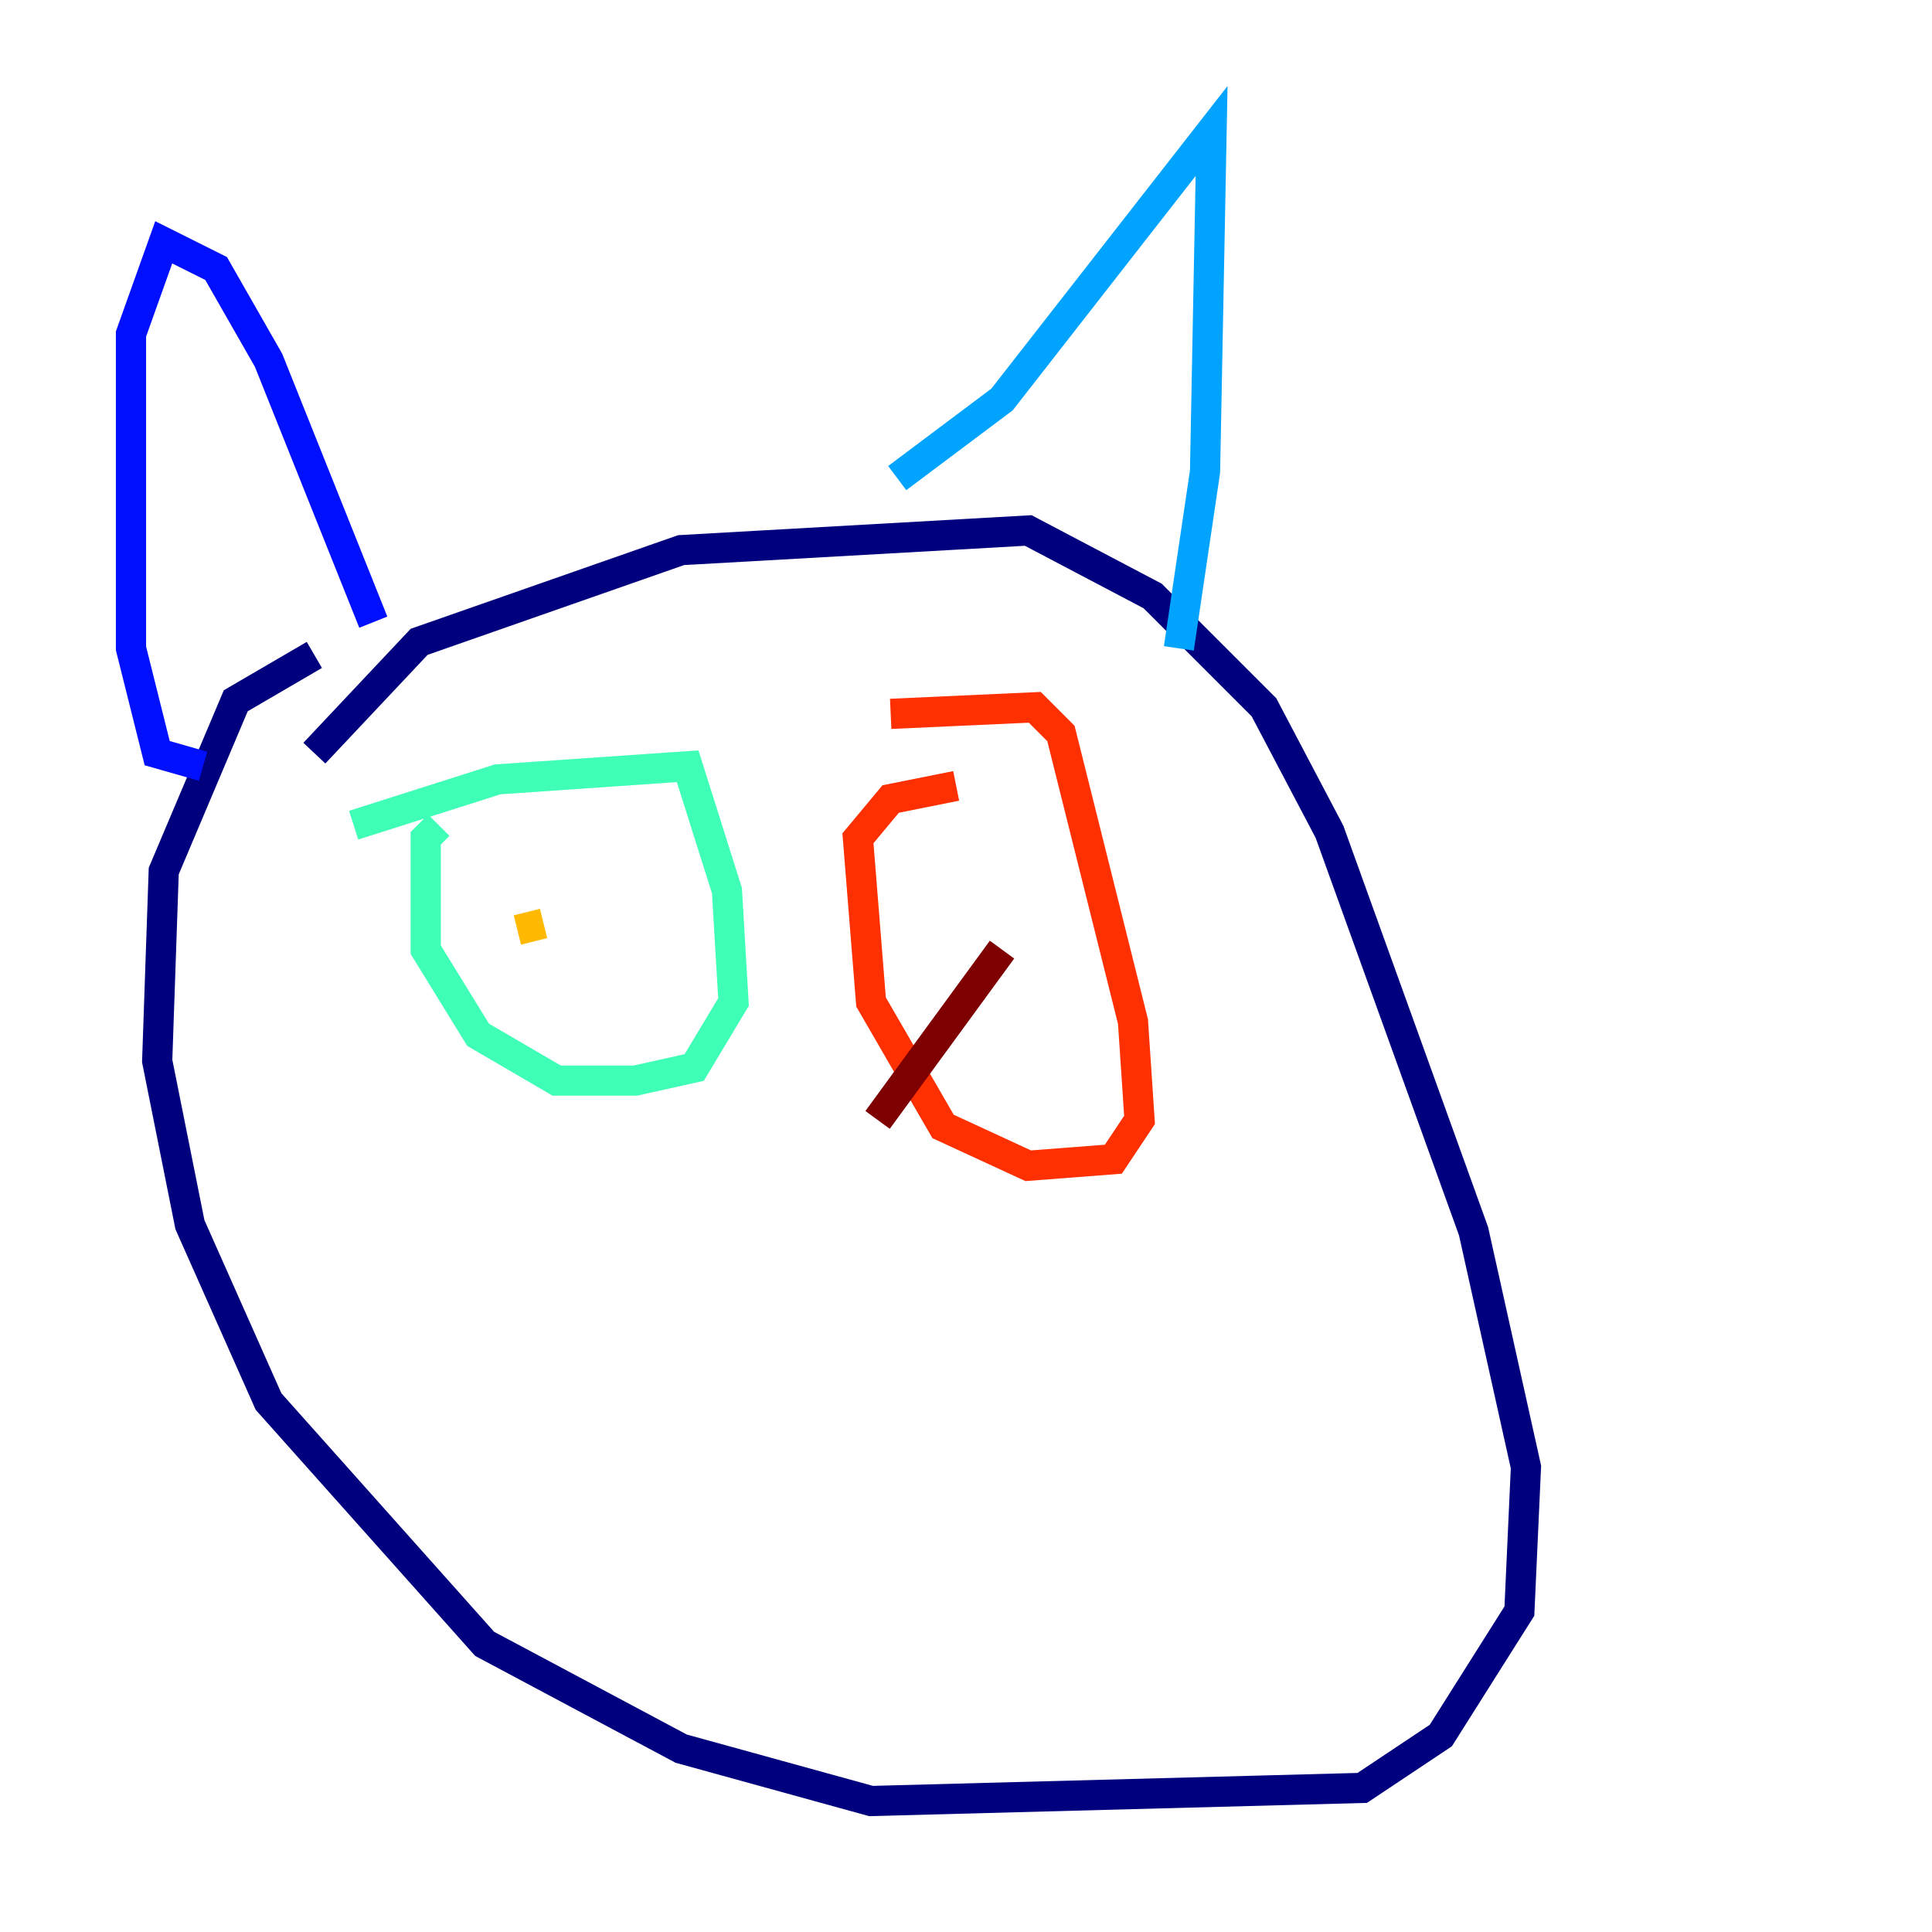 <?xml version="1.0" encoding="utf-8" ?>
<svg baseProfile="tiny" height="128" version="1.2" viewBox="0,0,128,128" width="128" xmlns="http://www.w3.org/2000/svg" xmlns:ev="http://www.w3.org/2001/xml-events" xmlns:xlink="http://www.w3.org/1999/xlink"><defs /><polyline fill="none" points="20.827,49.898 27.77,42.522 45.125,36.447 68.122,35.146 76.366,39.485 83.742,46.861 88.081,55.105 97.627,81.573 101.098,97.193 100.664,106.739 95.458,114.983 90.251,118.454 57.709,119.322 45.125,115.851 32.108,108.909 17.79,92.854 12.583,81.139 10.414,70.291 10.848,57.709 15.62,46.427 20.827,43.39" stroke="#00007f" stroke-width="2" /><polyline fill="none" points="24.732,41.22 17.79,23.864 14.319,17.79 10.848,16.054 8.678,22.129 8.678,42.956 10.414,49.898 13.451,50.766" stroke="#0010ff" stroke-width="2" /><polyline fill="none" points="59.444,31.675 66.386,26.468 80.271,8.678 79.837,31.241 78.102,42.956" stroke="#00a4ff" stroke-width="2" /><polyline fill="none" points="23.43,54.671 32.976,51.634 45.559,50.766 48.163,59.01 48.597,66.386 45.993,70.725 42.088,71.593 36.881,71.593 31.675,68.556 28.203,62.915 28.203,55.539 29.071,54.671" stroke="#3fffb7" stroke-width="2" /><polyline fill="none" points="39.919,59.444 39.919,59.444" stroke="#b7ff3f" stroke-width="2" /><polyline fill="none" points="34.278,61.614 36.014,61.18" stroke="#ffb900" stroke-width="2" /><polyline fill="none" points="59.01,47.295 68.556,46.861 70.291,48.597 75.064,67.688 75.498,74.197 73.763,76.8 68.122,77.234 62.481,74.63 57.709,66.386 56.841,55.539 59.01,52.936 63.349,52.068" stroke="#ff3000" stroke-width="2" /><polyline fill="none" points="66.386,62.915 58.142,74.197" stroke="#7f0000" stroke-width="2" /></svg>